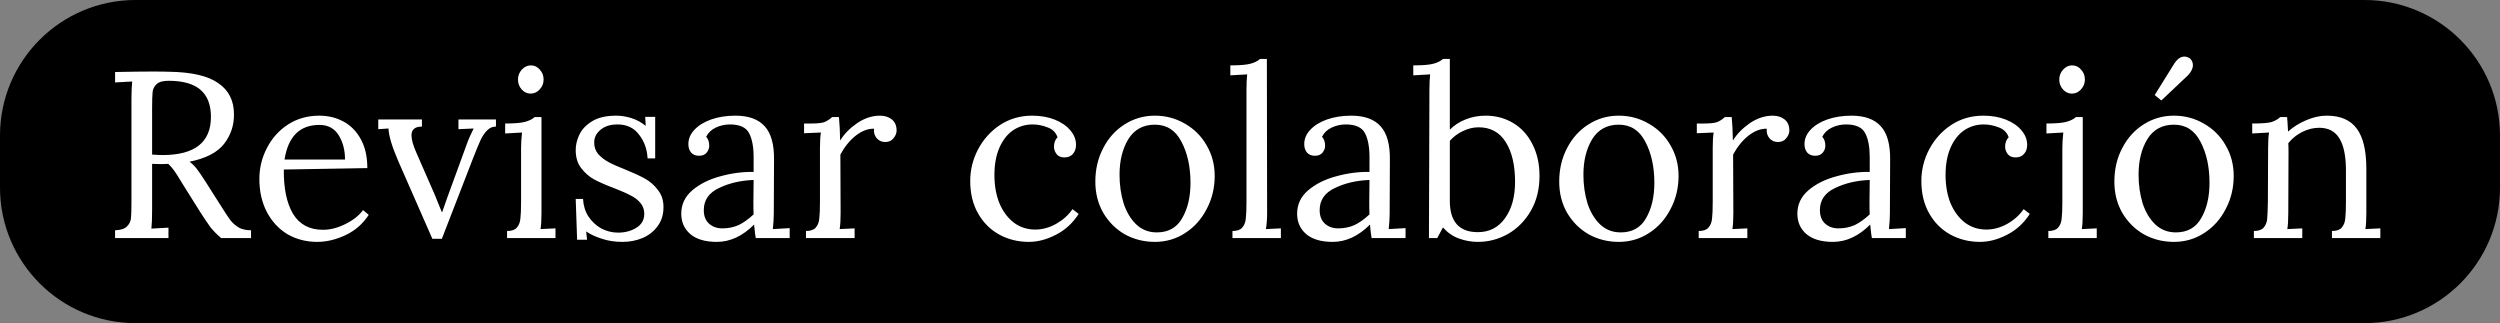 <svg width="147" height="19" viewBox="0 0 147 19" fill="none" xmlns="http://www.w3.org/2000/svg">
<rect x="0" y="0" width="147" height="19" fill="#808080" stroke="none"/>
<g clip-path="url(#clip0_47_920)">
<path d="M0 7.972C0 3.569 3.569 0 7.972 0H139.028C143.431 0 147 3.569 147 7.972V11.028C147 15.431 143.431 19 139.028 19H7.972C3.569 19 0 15.431 0 11.028V7.972Z" fill="black"/>
<path d="M6.767 13.54C7.093 13.53 7.325 13.456 7.465 13.316C7.604 13.177 7.683 13.014 7.702 12.828C7.721 12.633 7.73 12.298 7.73 11.824V5.797C7.73 5.406 7.744 5.071 7.772 4.792L6.767 4.848V4.234C7.735 4.216 8.465 4.206 8.958 4.206C9.404 4.206 9.739 4.211 9.962 4.22C11.274 4.239 12.232 4.462 12.836 4.89C13.45 5.308 13.757 5.918 13.757 6.718C13.766 7.359 13.575 7.936 13.185 8.447C12.794 8.959 12.115 9.312 11.148 9.508C11.306 9.629 11.45 9.773 11.58 9.94C11.711 10.108 11.887 10.368 12.111 10.722L13.059 12.214C13.264 12.54 13.431 12.791 13.562 12.968C13.701 13.135 13.864 13.274 14.05 13.386C14.245 13.489 14.482 13.54 14.761 13.54V14H13.003C12.752 13.786 12.538 13.568 12.362 13.344C12.194 13.112 11.994 12.814 11.762 12.451L10.827 10.959L10.646 10.666C10.497 10.415 10.367 10.21 10.255 10.052C10.143 9.894 10.023 9.754 9.892 9.633C9.809 9.643 9.678 9.647 9.502 9.647C9.251 9.647 9.065 9.643 8.944 9.633V12.34C8.944 12.833 8.93 13.2 8.902 13.442L9.906 13.386V14H6.767V13.54ZM9.558 9.117C11.455 9.117 12.403 8.368 12.403 6.871C12.403 6.164 12.199 5.634 11.79 5.281C11.38 4.927 10.753 4.75 9.906 4.75C9.581 4.75 9.348 4.816 9.209 4.946C9.069 5.076 8.99 5.234 8.972 5.42C8.953 5.606 8.944 5.936 8.944 6.411V9.089C9.223 9.108 9.427 9.117 9.558 9.117ZM18.655 14.223C18.013 14.223 17.432 14.074 16.911 13.777C16.399 13.47 15.995 13.037 15.697 12.479C15.4 11.912 15.251 11.261 15.251 10.526C15.251 9.875 15.4 9.266 15.697 8.699C15.995 8.122 16.409 7.662 16.939 7.317C17.478 6.973 18.088 6.801 18.767 6.801C19.297 6.801 19.776 6.918 20.203 7.15C20.631 7.383 20.971 7.731 21.222 8.196C21.473 8.652 21.599 9.215 21.599 9.884L16.688 9.968C16.678 11.084 16.86 11.954 17.232 12.577C17.613 13.2 18.199 13.512 18.99 13.512C19.418 13.512 19.855 13.4 20.301 13.177C20.757 12.954 21.106 12.679 21.348 12.354L21.682 12.633C21.329 13.172 20.869 13.572 20.301 13.833C19.743 14.093 19.194 14.223 18.655 14.223ZM20.287 9.382C20.287 8.824 20.162 8.345 19.91 7.945C19.659 7.545 19.283 7.345 18.78 7.345C17.627 7.345 16.944 8.024 16.73 9.382H20.287ZM23.428 9.494C23.056 8.638 22.86 7.992 22.842 7.555L22.242 7.596V7.024H24.809V7.443C24.4 7.443 24.195 7.615 24.195 7.959C24.195 8.21 24.293 8.554 24.488 8.992L25.562 11.447C25.683 11.735 25.823 12.079 25.981 12.479H25.995C26.023 12.386 26.06 12.284 26.106 12.172L26.316 11.572L27.432 8.517C27.525 8.248 27.664 7.927 27.85 7.555L26.957 7.596V7.024H29.162V7.443C28.966 7.443 28.799 7.513 28.659 7.652C28.52 7.782 28.39 7.968 28.269 8.21C28.157 8.452 28.004 8.824 27.808 9.326L25.981 14.042H25.423L23.428 9.494ZM31.197 5.504C31.002 5.504 30.829 5.425 30.681 5.267C30.532 5.099 30.457 4.904 30.457 4.681C30.457 4.457 30.532 4.262 30.681 4.095C30.839 3.927 31.015 3.844 31.211 3.844C31.425 3.844 31.601 3.927 31.741 4.095C31.89 4.253 31.964 4.448 31.964 4.681C31.964 4.904 31.885 5.099 31.727 5.267C31.578 5.425 31.401 5.504 31.197 5.504ZM29.816 13.582C30.085 13.582 30.276 13.516 30.388 13.386C30.509 13.247 30.578 13.075 30.597 12.87C30.625 12.656 30.639 12.326 30.639 11.879V8.699C30.639 8.429 30.657 8.127 30.695 7.792L29.704 7.848V7.262C30.253 7.262 30.643 7.229 30.876 7.164C31.118 7.099 31.304 7.006 31.434 6.885H31.839V12.521C31.839 12.94 31.82 13.256 31.783 13.47L32.662 13.428V14H29.816V13.582ZM36.599 14.223C36.162 14.223 35.762 14.163 35.4 14.042C35.037 13.93 34.725 13.786 34.465 13.609L34.521 14.098H33.935L33.851 11.698H34.283C34.302 12.079 34.404 12.419 34.59 12.716C34.786 13.014 35.037 13.251 35.344 13.428C35.66 13.595 35.995 13.679 36.348 13.679C36.748 13.679 37.102 13.586 37.409 13.4C37.725 13.205 37.883 12.93 37.883 12.577C37.883 12.317 37.804 12.098 37.646 11.921C37.497 11.745 37.306 11.6 37.074 11.489C36.85 11.368 36.534 11.228 36.125 11.07C35.632 10.884 35.237 10.712 34.939 10.554C34.642 10.387 34.386 10.164 34.172 9.884C33.958 9.605 33.851 9.252 33.851 8.824C33.851 8.517 33.925 8.21 34.074 7.903C34.223 7.596 34.474 7.336 34.828 7.122C35.181 6.908 35.651 6.801 36.237 6.801C36.525 6.801 36.818 6.848 37.116 6.941C37.422 7.034 37.706 7.187 37.967 7.401L37.939 6.871H38.525V9.312H38.078C38.05 8.773 37.883 8.308 37.576 7.917C37.278 7.517 36.855 7.317 36.306 7.317C35.888 7.317 35.553 7.424 35.302 7.638C35.06 7.843 34.939 8.089 34.939 8.378C34.939 8.647 35.018 8.875 35.176 9.061C35.344 9.247 35.548 9.405 35.79 9.536C36.032 9.666 36.358 9.81 36.767 9.968C37.25 10.164 37.641 10.345 37.939 10.512C38.236 10.68 38.487 10.903 38.692 11.182C38.906 11.452 39.013 11.782 39.013 12.172C39.013 12.619 38.897 12.995 38.664 13.302C38.441 13.609 38.143 13.842 37.771 14C37.409 14.149 37.018 14.223 36.599 14.223ZM42.15 14.223C41.471 14.223 40.951 14.07 40.588 13.763C40.234 13.456 40.058 13.056 40.058 12.563C40.058 12.024 40.272 11.568 40.7 11.196C41.137 10.824 41.681 10.549 42.332 10.373C42.992 10.187 43.653 10.098 44.313 10.108V9.243C44.313 8.638 44.224 8.168 44.048 7.834C43.871 7.489 43.494 7.317 42.918 7.317C42.629 7.317 42.355 7.378 42.095 7.499C41.834 7.62 41.644 7.801 41.523 8.043C41.644 8.173 41.704 8.35 41.704 8.573C41.704 8.713 41.653 8.847 41.55 8.978C41.448 9.099 41.299 9.159 41.104 9.159C40.909 9.159 40.755 9.099 40.644 8.978C40.532 8.847 40.476 8.68 40.476 8.475C40.476 8.168 40.593 7.889 40.825 7.638C41.067 7.378 41.397 7.173 41.816 7.024C42.243 6.876 42.718 6.801 43.239 6.801C44.02 6.801 44.596 7.011 44.968 7.429C45.34 7.838 45.522 8.489 45.513 9.382L45.499 12.521C45.499 12.819 45.48 13.135 45.443 13.47L46.433 13.414V14H44.438C44.41 13.861 44.378 13.595 44.341 13.205C43.662 13.884 42.932 14.223 42.15 14.223ZM42.471 13.428C42.825 13.428 43.146 13.363 43.434 13.233C43.722 13.093 44.015 12.884 44.313 12.605C44.303 12.465 44.299 12.228 44.299 11.893L44.313 10.582C43.55 10.61 42.871 10.768 42.276 11.056C41.681 11.335 41.383 11.768 41.383 12.354C41.383 12.698 41.485 12.963 41.69 13.149C41.895 13.335 42.155 13.428 42.471 13.428ZM47.391 13.582C47.66 13.582 47.851 13.516 47.963 13.386C48.084 13.247 48.153 13.075 48.172 12.87C48.2 12.656 48.214 12.326 48.214 11.879V8.699C48.214 8.308 48.233 8.006 48.27 7.792L47.279 7.834V7.262H47.712C48.065 7.262 48.321 7.234 48.479 7.178C48.637 7.113 48.786 7.015 48.925 6.885H49.33C49.367 7.248 49.39 7.708 49.4 8.266C49.632 7.885 49.962 7.545 50.39 7.248C50.827 6.95 51.279 6.801 51.743 6.801C52.023 6.801 52.255 6.876 52.441 7.024C52.627 7.173 52.72 7.392 52.72 7.68C52.72 7.829 52.66 7.978 52.539 8.127C52.427 8.275 52.264 8.35 52.05 8.35C51.846 8.35 51.678 8.275 51.548 8.127C51.418 7.968 51.367 7.782 51.395 7.569C51.041 7.559 50.683 7.694 50.321 7.973C49.967 8.252 49.665 8.624 49.414 9.089L49.428 12.521C49.428 12.94 49.409 13.256 49.372 13.47L50.251 13.428V14H47.391V13.582ZM60.495 14.223C59.863 14.223 59.281 14.079 58.751 13.791C58.23 13.502 57.817 13.088 57.51 12.549C57.203 12.01 57.049 11.373 57.049 10.638C57.049 9.987 57.203 9.368 57.51 8.782C57.826 8.187 58.258 7.708 58.807 7.345C59.365 6.983 59.993 6.801 60.691 6.801C61.193 6.801 61.639 6.88 62.03 7.038C62.42 7.197 62.723 7.406 62.937 7.666C63.16 7.927 63.271 8.21 63.271 8.517C63.271 8.731 63.211 8.908 63.09 9.047C62.969 9.187 62.802 9.257 62.588 9.257C62.383 9.257 62.23 9.192 62.127 9.061C62.025 8.922 61.974 8.778 61.974 8.629C61.974 8.396 62.044 8.21 62.183 8.071C62.081 7.782 61.881 7.587 61.583 7.485C61.295 7.373 61.007 7.317 60.718 7.317C60.291 7.317 59.905 7.434 59.56 7.666C59.226 7.899 58.961 8.238 58.765 8.685C58.57 9.131 58.472 9.666 58.472 10.289C58.472 10.912 58.57 11.466 58.765 11.949C58.97 12.433 59.254 12.814 59.616 13.093C59.979 13.363 60.398 13.498 60.872 13.498C61.29 13.498 61.7 13.386 62.1 13.163C62.509 12.93 62.83 12.642 63.062 12.298L63.425 12.577C63.081 13.116 62.634 13.526 62.086 13.805C61.546 14.084 61.016 14.223 60.495 14.223ZM67.908 14.223C67.266 14.223 66.676 14.074 66.136 13.777C65.606 13.47 65.183 13.047 64.867 12.507C64.56 11.968 64.406 11.359 64.406 10.68C64.406 9.954 64.56 9.298 64.867 8.713C65.174 8.117 65.592 7.652 66.122 7.317C66.662 6.973 67.257 6.801 67.908 6.801C68.55 6.801 69.14 6.959 69.68 7.276C70.219 7.583 70.642 8.006 70.949 8.545C71.266 9.085 71.424 9.684 71.424 10.345C71.424 11.052 71.266 11.703 70.949 12.298C70.642 12.893 70.219 13.363 69.68 13.707C69.15 14.051 68.559 14.223 67.908 14.223ZM68.02 13.665C68.699 13.665 69.196 13.386 69.512 12.828C69.838 12.27 70.001 11.577 70.001 10.749C70.001 9.81 69.824 9.006 69.471 8.336C69.126 7.666 68.606 7.331 67.908 7.331C67.22 7.331 66.699 7.615 66.346 8.182C66.001 8.75 65.829 9.447 65.829 10.275C65.829 10.87 65.908 11.428 66.067 11.949C66.234 12.461 66.48 12.875 66.806 13.191C67.141 13.507 67.545 13.665 68.02 13.665ZM72.469 13.582C72.739 13.582 72.93 13.516 73.041 13.386C73.162 13.247 73.232 13.075 73.251 12.87C73.279 12.656 73.293 12.326 73.293 11.879V5.281C73.293 4.927 73.306 4.625 73.334 4.374L72.344 4.43V3.844C72.902 3.844 73.297 3.811 73.53 3.746C73.772 3.681 73.958 3.588 74.088 3.467H74.492L74.506 12.521C74.506 12.884 74.483 13.2 74.436 13.47L75.316 13.428V14H72.469V13.582ZM78.363 14.223C77.684 14.223 77.163 14.07 76.801 13.763C76.447 13.456 76.271 13.056 76.271 12.563C76.271 12.024 76.484 11.568 76.912 11.196C77.35 10.824 77.894 10.549 78.545 10.373C79.205 10.187 79.865 10.098 80.526 10.108V9.243C80.526 8.638 80.437 8.168 80.261 7.834C80.084 7.489 79.707 7.317 79.13 7.317C78.842 7.317 78.568 7.378 78.307 7.499C78.047 7.62 77.856 7.801 77.735 8.043C77.856 8.173 77.917 8.35 77.917 8.573C77.917 8.713 77.866 8.847 77.763 8.978C77.661 9.099 77.512 9.159 77.317 9.159C77.122 9.159 76.968 9.099 76.856 8.978C76.745 8.847 76.689 8.68 76.689 8.475C76.689 8.168 76.805 7.889 77.038 7.638C77.28 7.378 77.61 7.173 78.028 7.024C78.456 6.876 78.931 6.801 79.451 6.801C80.233 6.801 80.809 7.011 81.181 7.429C81.553 7.838 81.735 8.489 81.725 9.382L81.712 12.521C81.712 12.819 81.693 13.135 81.656 13.47L82.646 13.414V14H80.651C80.623 13.861 80.591 13.595 80.554 13.205C79.875 13.884 79.144 14.223 78.363 14.223ZM78.684 13.428C79.037 13.428 79.358 13.363 79.647 13.233C79.935 13.093 80.228 12.884 80.526 12.605C80.516 12.465 80.512 12.228 80.512 11.893L80.526 10.582C79.763 10.61 79.084 10.768 78.489 11.056C77.894 11.335 77.596 11.768 77.596 12.354C77.596 12.698 77.698 12.963 77.903 13.149C78.108 13.335 78.368 13.428 78.684 13.428ZM86.896 14.223C86.524 14.223 86.157 14.158 85.794 14.028C85.431 13.898 85.115 13.679 84.845 13.372L84.51 14H84.022L84.05 5.281C84.05 4.927 84.064 4.625 84.092 4.374L83.101 4.43V3.844C83.659 3.844 84.055 3.811 84.287 3.746C84.529 3.681 84.715 3.588 84.845 3.467H85.25V7.624C85.51 7.364 85.817 7.164 86.171 7.024C86.533 6.876 86.929 6.801 87.356 6.801C87.952 6.801 88.491 6.945 88.975 7.234C89.458 7.522 89.835 7.936 90.105 8.475C90.384 9.015 90.523 9.638 90.523 10.345C90.523 11.117 90.356 11.796 90.021 12.382C89.686 12.968 89.24 13.423 88.682 13.749C88.124 14.065 87.528 14.223 86.896 14.223ZM86.896 13.651C87.566 13.651 88.096 13.382 88.487 12.842C88.886 12.293 89.086 11.577 89.086 10.694C89.086 9.717 88.905 8.94 88.542 8.364C88.18 7.778 87.645 7.485 86.938 7.485C86.631 7.485 86.324 7.559 86.017 7.708C85.719 7.848 85.464 8.038 85.25 8.28V11.81C85.25 13.037 85.799 13.651 86.896 13.651ZM95.183 14.223C94.542 14.223 93.951 14.074 93.412 13.777C92.882 13.47 92.458 13.047 92.142 12.507C91.835 11.968 91.682 11.359 91.682 10.68C91.682 9.954 91.835 9.298 92.142 8.713C92.449 8.117 92.868 7.652 93.398 7.317C93.937 6.973 94.532 6.801 95.183 6.801C95.825 6.801 96.416 6.959 96.955 7.276C97.495 7.583 97.918 8.006 98.225 8.545C98.541 9.085 98.699 9.684 98.699 10.345C98.699 11.052 98.541 11.703 98.225 12.298C97.918 12.893 97.495 13.363 96.955 13.707C96.425 14.051 95.835 14.223 95.183 14.223ZM95.295 13.665C95.974 13.665 96.472 13.386 96.788 12.828C97.113 12.27 97.276 11.577 97.276 10.749C97.276 9.81 97.099 9.006 96.746 8.336C96.402 7.666 95.881 7.331 95.183 7.331C94.495 7.331 93.974 7.615 93.621 8.182C93.277 8.75 93.105 9.447 93.105 10.275C93.105 10.87 93.184 11.428 93.342 11.949C93.509 12.461 93.756 12.875 94.081 13.191C94.416 13.507 94.821 13.665 95.295 13.665ZM99.884 13.582C100.154 13.582 100.345 13.516 100.456 13.386C100.577 13.247 100.647 13.075 100.666 12.87C100.694 12.656 100.708 12.326 100.708 11.879V8.699C100.708 8.308 100.726 8.006 100.763 7.792L99.773 7.834V7.262H100.205C100.559 7.262 100.814 7.234 100.973 7.178C101.131 7.113 101.28 7.015 101.419 6.885H101.824C101.861 7.248 101.884 7.708 101.893 8.266C102.126 7.885 102.456 7.545 102.884 7.248C103.321 6.95 103.772 6.801 104.237 6.801C104.516 6.801 104.749 6.876 104.935 7.024C105.121 7.173 105.214 7.392 105.214 7.68C105.214 7.829 105.153 7.978 105.032 8.127C104.921 8.275 104.758 8.35 104.544 8.35C104.339 8.35 104.172 8.275 104.042 8.127C103.912 7.968 103.86 7.782 103.888 7.569C103.535 7.559 103.177 7.694 102.814 7.973C102.461 8.252 102.158 8.624 101.907 9.089L101.921 12.521C101.921 12.94 101.903 13.256 101.865 13.47L102.744 13.428V14H99.884V13.582ZM107.778 14.223C107.099 14.223 106.578 14.07 106.215 13.763C105.862 13.456 105.685 13.056 105.685 12.563C105.685 12.024 105.899 11.568 106.327 11.196C106.764 10.824 107.308 10.549 107.959 10.373C108.619 10.187 109.28 10.098 109.94 10.108V9.243C109.94 8.638 109.852 8.168 109.675 7.834C109.498 7.489 109.122 7.317 108.545 7.317C108.257 7.317 107.982 7.378 107.722 7.499C107.461 7.62 107.271 7.801 107.15 8.043C107.271 8.173 107.331 8.35 107.331 8.573C107.331 8.713 107.28 8.847 107.178 8.978C107.075 9.099 106.927 9.159 106.731 9.159C106.536 9.159 106.383 9.099 106.271 8.978C106.159 8.847 106.104 8.68 106.104 8.475C106.104 8.168 106.22 7.889 106.452 7.638C106.694 7.378 107.024 7.173 107.443 7.024C107.871 6.876 108.345 6.801 108.866 6.801C109.647 6.801 110.224 7.011 110.596 7.429C110.968 7.838 111.149 8.489 111.14 9.382L111.126 12.521C111.126 12.819 111.107 13.135 111.07 13.47L112.061 13.414V14H110.066C110.038 13.861 110.005 13.595 109.968 13.205C109.289 13.884 108.559 14.223 107.778 14.223ZM108.099 13.428C108.452 13.428 108.773 13.363 109.061 13.233C109.349 13.093 109.642 12.884 109.94 12.605C109.931 12.465 109.926 12.228 109.926 11.893L109.94 10.582C109.177 10.61 108.498 10.768 107.903 11.056C107.308 11.335 107.01 11.768 107.01 12.354C107.01 12.698 107.113 12.963 107.317 13.149C107.522 13.335 107.782 13.428 108.099 13.428ZM116.422 14.223C115.79 14.223 115.208 14.079 114.678 13.791C114.157 13.502 113.743 13.088 113.437 12.549C113.13 12.01 112.976 11.373 112.976 10.638C112.976 9.987 113.13 9.368 113.437 8.782C113.753 8.187 114.185 7.708 114.734 7.345C115.292 6.983 115.92 6.801 116.617 6.801C117.12 6.801 117.566 6.88 117.957 7.038C118.347 7.197 118.65 7.406 118.864 7.666C119.087 7.927 119.198 8.21 119.198 8.517C119.198 8.731 119.138 8.908 119.017 9.047C118.896 9.187 118.729 9.257 118.515 9.257C118.31 9.257 118.157 9.192 118.054 9.061C117.952 8.922 117.901 8.778 117.901 8.629C117.901 8.396 117.971 8.21 118.11 8.071C118.008 7.782 117.808 7.587 117.51 7.485C117.222 7.373 116.934 7.317 116.645 7.317C116.217 7.317 115.831 7.434 115.487 7.666C115.153 7.899 114.887 8.238 114.692 8.685C114.497 9.131 114.399 9.666 114.399 10.289C114.399 10.912 114.497 11.466 114.692 11.949C114.897 12.433 115.18 12.814 115.543 13.093C115.906 13.363 116.324 13.498 116.799 13.498C117.217 13.498 117.627 13.386 118.026 13.163C118.436 12.93 118.757 12.642 118.989 12.298L119.352 12.577C119.008 13.116 118.561 13.526 118.013 13.805C117.473 14.084 116.943 14.223 116.422 14.223ZM121.824 5.504C121.629 5.504 121.457 5.425 121.308 5.267C121.159 5.099 121.085 4.904 121.085 4.681C121.085 4.457 121.159 4.262 121.308 4.095C121.466 3.927 121.643 3.844 121.838 3.844C122.052 3.844 122.229 3.927 122.368 4.095C122.517 4.253 122.592 4.448 122.592 4.681C122.592 4.904 122.513 5.099 122.354 5.267C122.206 5.425 122.029 5.504 121.824 5.504ZM120.443 13.582C120.713 13.582 120.904 13.516 121.015 13.386C121.136 13.247 121.206 13.075 121.224 12.87C121.252 12.656 121.266 12.326 121.266 11.879V8.699C121.266 8.429 121.285 8.127 121.322 7.792L120.332 7.848V7.262C120.88 7.262 121.271 7.229 121.503 7.164C121.745 7.099 121.931 7.006 122.061 6.885H122.466V12.521C122.466 12.94 122.447 13.256 122.41 13.47L123.289 13.428V14H120.443V13.582ZM127.827 14.223C127.185 14.223 126.594 14.074 126.055 13.777C125.525 13.47 125.102 13.047 124.785 12.507C124.478 11.968 124.325 11.359 124.325 10.68C124.325 9.954 124.478 9.298 124.785 8.713C125.092 8.117 125.511 7.652 126.041 7.317C126.58 6.973 127.176 6.801 127.827 6.801C128.469 6.801 129.059 6.959 129.599 7.276C130.138 7.583 130.561 8.006 130.868 8.545C131.184 9.085 131.342 9.684 131.342 10.345C131.342 11.052 131.184 11.703 130.868 12.298C130.561 12.893 130.138 13.363 129.599 13.707C129.068 14.051 128.478 14.223 127.827 14.223ZM127.938 13.665C128.617 13.665 129.115 13.386 129.431 12.828C129.757 12.27 129.919 11.577 129.919 10.749C129.919 9.81 129.743 9.006 129.389 8.336C129.045 7.666 128.524 7.331 127.827 7.331C127.139 7.331 126.618 7.615 126.264 8.182C125.92 8.75 125.748 9.447 125.748 10.275C125.748 10.87 125.827 11.428 125.985 11.949C126.153 12.461 126.399 12.875 126.725 13.191C127.059 13.507 127.464 13.665 127.938 13.665ZM128.65 4.43C128.845 4.225 128.943 4.025 128.943 3.83C128.943 3.681 128.887 3.551 128.775 3.439C128.664 3.365 128.552 3.327 128.441 3.327C128.236 3.327 128.045 3.453 127.869 3.704L126.697 5.588L127.087 5.908L128.65 4.43ZM132.528 13.582C132.797 13.582 132.988 13.516 133.1 13.386C133.221 13.247 133.29 13.079 133.309 12.884C133.328 12.679 133.342 12.345 133.351 11.879L133.365 8.699C133.365 8.308 133.383 8.006 133.421 7.792L132.43 7.848V7.262C132.979 7.262 133.355 7.234 133.56 7.178C133.765 7.113 133.937 7.015 134.076 6.885H134.481C134.499 7.062 134.518 7.345 134.537 7.736C134.853 7.457 135.211 7.234 135.611 7.066C136.02 6.89 136.42 6.801 136.811 6.801C137.62 6.801 138.21 7.057 138.582 7.569C138.955 8.071 139.141 8.857 139.141 9.926V12.521C139.141 12.94 139.122 13.256 139.085 13.47L139.964 13.428V14H137.118V13.582C137.387 13.582 137.578 13.516 137.69 13.386C137.811 13.247 137.88 13.075 137.899 12.87C137.927 12.656 137.941 12.326 137.941 11.879V9.926C137.931 9.126 137.801 8.527 137.55 8.127C137.299 7.717 136.904 7.513 136.364 7.513C136.029 7.513 135.695 7.596 135.36 7.764C135.034 7.931 134.765 8.15 134.551 8.42C134.56 8.522 134.565 8.703 134.565 8.964L134.551 12.521C134.551 12.94 134.532 13.256 134.495 13.47L135.374 13.428V14H132.528V13.582Z" fill="white"/>
</g>
<defs>
<clipPath id="clip0_47_920">
<path d="M0 7.972C0 3.569 3.569 0 7.972 0H139.028C143.431 0 147 3.569 147 7.972V11.028C147 15.431 143.431 19 139.028 19H7.972C3.569 19 0 15.431 0 11.028V7.972Z" fill="white"/>
</clipPath>
</defs>
</svg>
